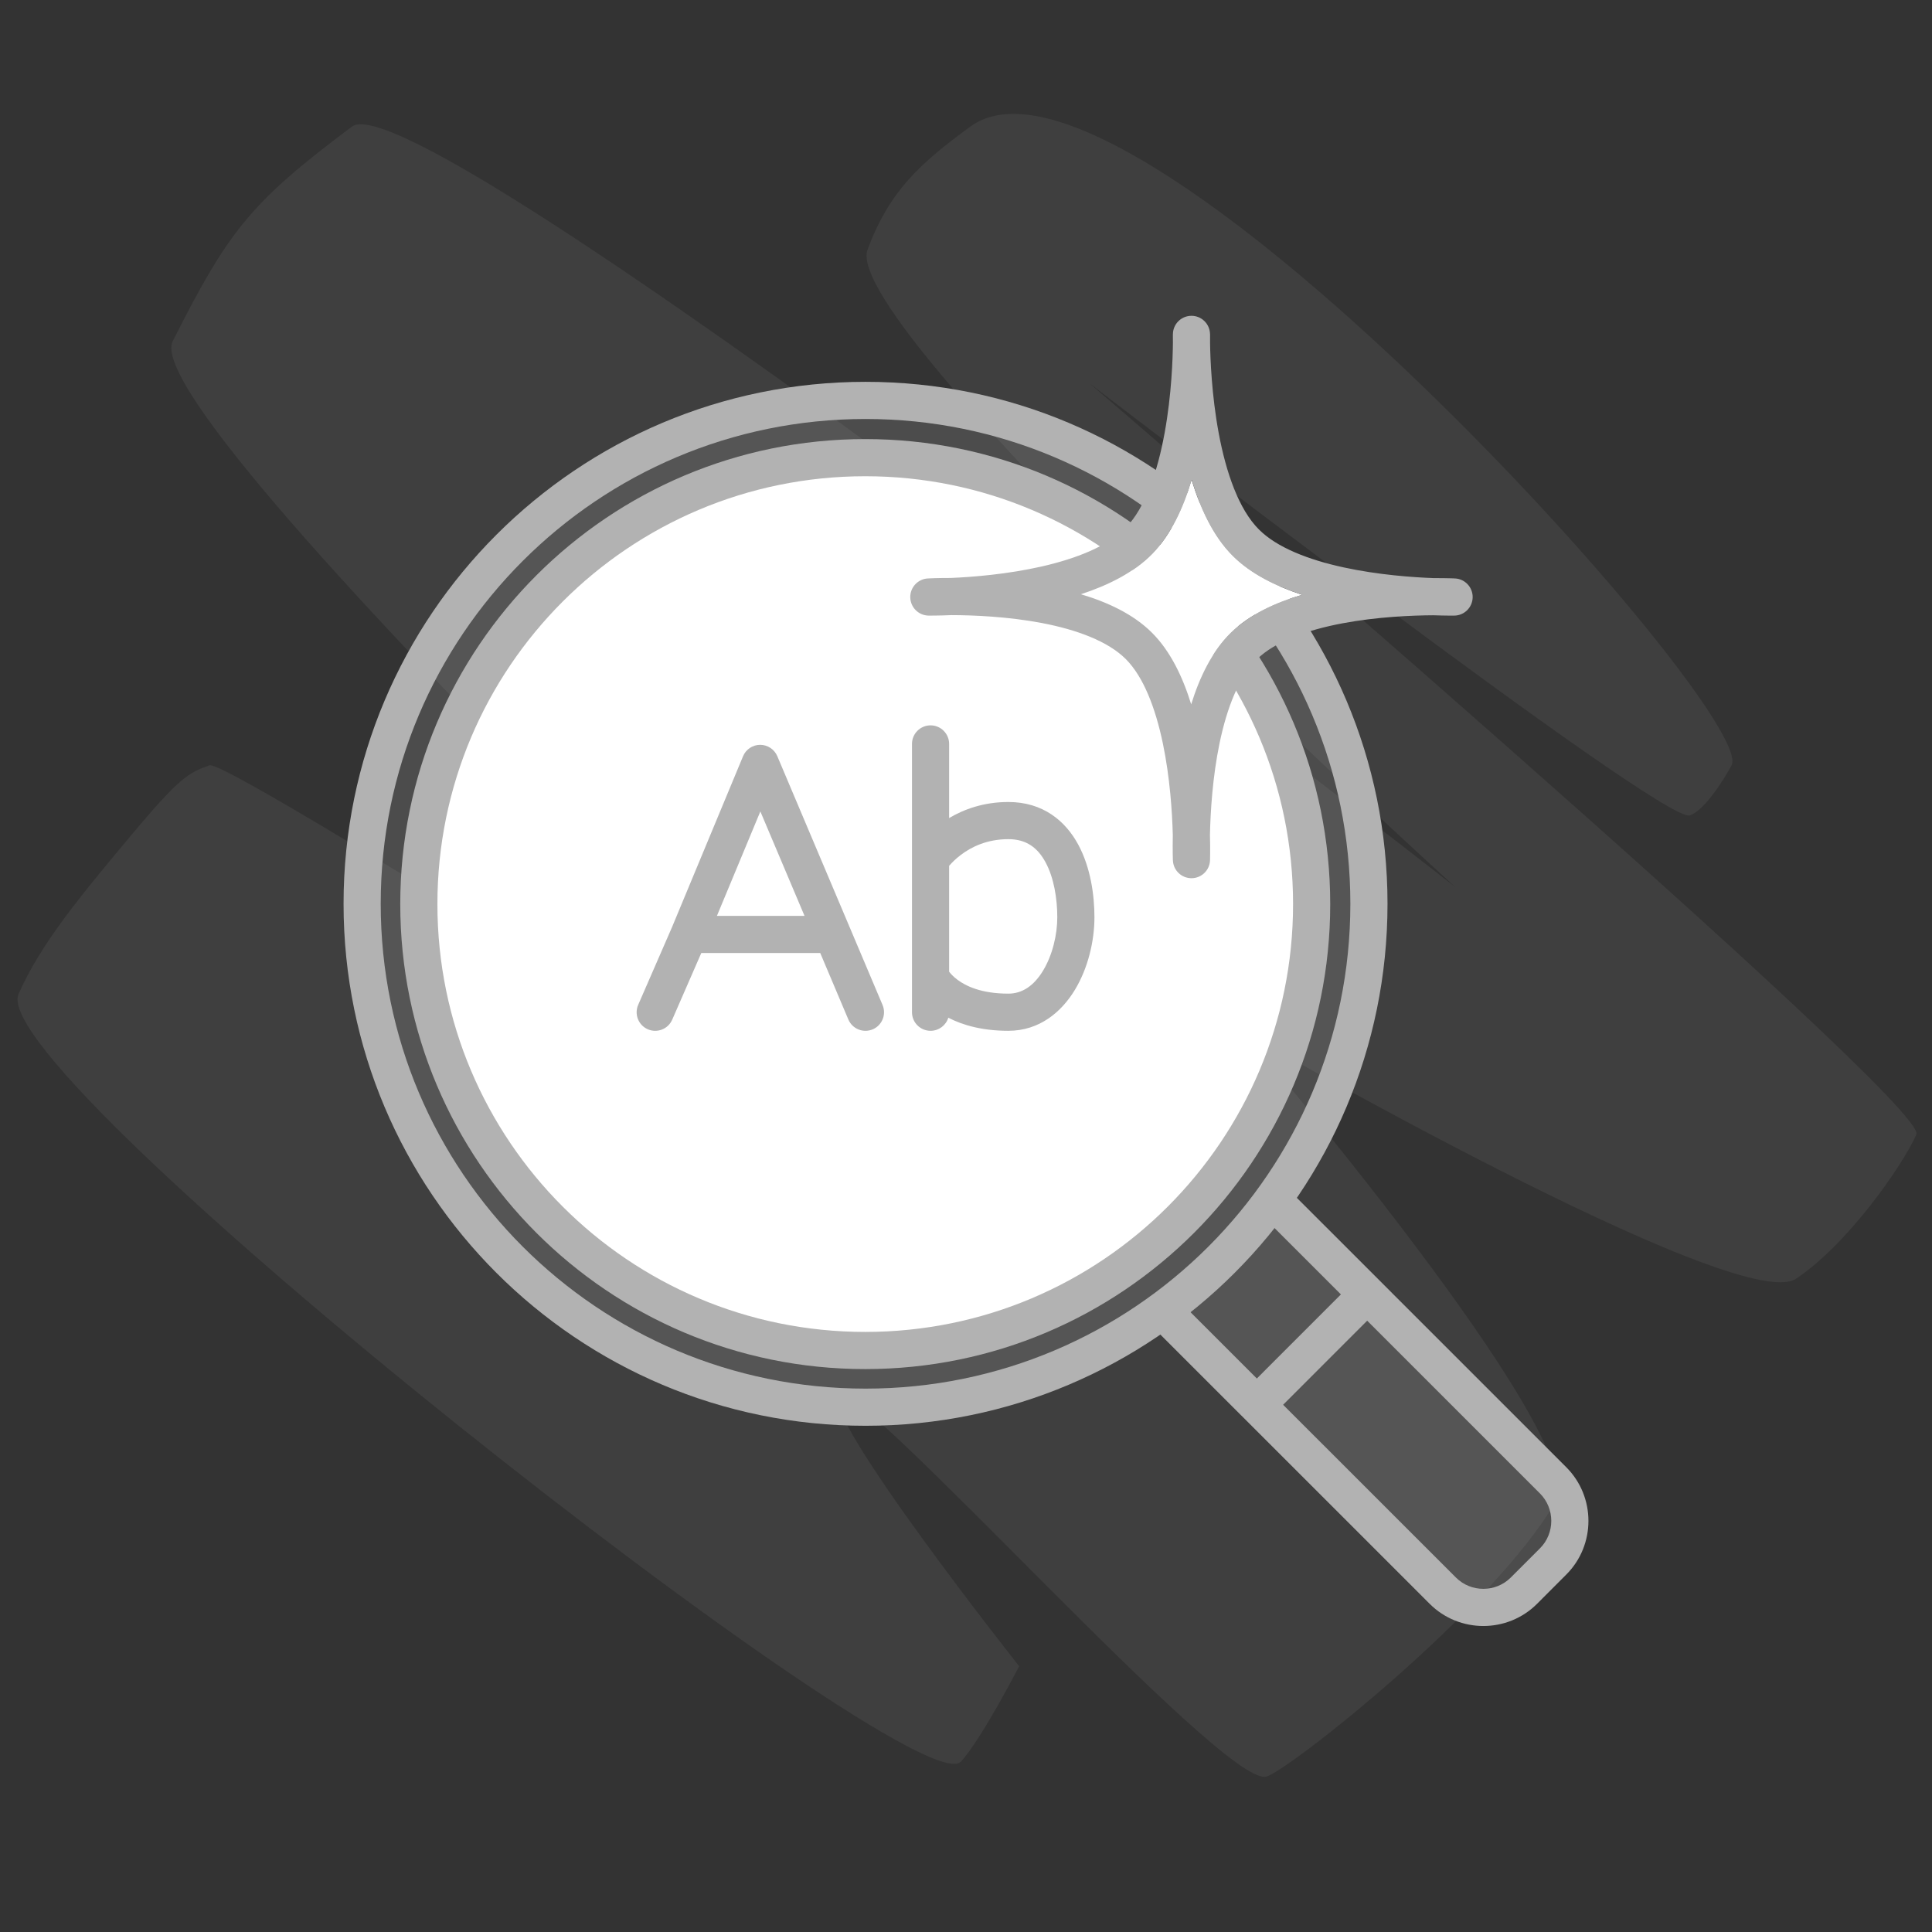 <svg width="52" height="52" viewBox="0 0 52 52" fill="none" xmlns="http://www.w3.org/2000/svg">
<rect x="0" y="0" width="52" height="52" fill="#333333" stroke="none"/>
<path opacity="0.1" d="M26.117 3.407C30.341 0.313 47.343 19.226 46.606 20.598C46.406 20.969 45.88 21.817 45.48 21.947C44.75 22.182 29.315 10.309 29.315 10.309C29.315 10.309 51.945 29.713 51.58 30.535C51.215 31.358 49.74 33.486 48.337 34.419C46.801 35.44 33.468 27.769 33.468 27.769C33.468 27.769 42.85 38.728 41.873 40.411C40.182 43.327 34.641 47.685 34.078 47.819C32.904 48.098 23.026 36.962 22.556 37.526C22.085 38.09 27.431 44.847 27.431 44.847C27.431 44.847 26.431 46.789 25.865 47.413C24.684 48.713 -0.467 28.965 0.499 26.756C1.09 25.404 2.172 24.108 3.498 22.52C4.823 20.933 5.073 20.795 5.641 20.598C6.209 20.401 28.005 34.31 28.005 34.31C28.005 34.31 3.529 11.409 4.649 9.184C6.165 6.173 6.776 5.429 9.473 3.407C11.296 2.04 39.166 23.873 39.166 23.873C39.166 23.873 22.573 8.804 23.35 6.72C23.939 5.14 24.757 4.403 26.117 3.407Z" fill="#B2B2B2"/>
<path d="M34.352 32.395L41.803 39.844C42.403 40.444 42.403 41.426 41.803 42.027L41.016 42.813C40.416 43.414 39.433 43.414 38.833 42.813L31.334 35.315" fill="#B2B2B2" fill-opacity="0.2"/>
<path fill-rule="evenodd" clip-rule="evenodd" d="M33.999 32.041C34.194 31.846 34.511 31.846 34.706 32.041L42.156 39.49C42.952 40.286 42.952 41.585 42.156 42.38C42.156 42.38 42.156 42.38 42.156 42.38L41.37 43.167C40.574 43.963 39.275 43.963 38.48 43.167C38.48 43.167 38.48 43.167 38.48 43.167L30.98 35.669C30.785 35.474 30.785 35.157 30.98 34.962C31.175 34.766 31.492 34.766 31.687 34.962L39.187 42.46C39.592 42.865 40.257 42.865 40.662 42.46L41.449 41.673C41.854 41.268 41.854 40.603 41.449 40.197C41.449 40.197 41.449 40.198 41.449 40.197L33.999 32.748C33.803 32.553 33.803 32.236 33.999 32.041Z" fill="#B2B2B2"/>
<path d="M23.296 37.875C30.779 37.875 36.845 31.809 36.845 24.326C36.845 16.843 30.779 10.777 23.296 10.777C15.813 10.777 9.747 16.843 9.747 24.326C9.747 31.809 15.813 37.875 23.296 37.875Z" fill="#B2B2B2" fill-opacity="0.2"/>
<path fill-rule="evenodd" clip-rule="evenodd" d="M23.296 11.277C16.089 11.277 10.247 17.119 10.247 24.326C10.247 31.533 16.089 37.375 23.296 37.375C30.503 37.375 36.345 31.533 36.345 24.326C36.345 17.119 30.503 11.277 23.296 11.277ZM9.247 24.326C9.247 16.567 15.537 10.277 23.296 10.277C31.055 10.277 37.345 16.567 37.345 24.326C37.345 32.085 31.055 38.375 23.296 38.375C15.537 38.375 9.247 32.085 9.247 24.326Z" fill="#B2B2B2"/>
<path d="M23.288 36.349C29.924 36.349 35.303 30.969 35.303 24.334C35.303 17.698 29.924 12.318 23.288 12.318C16.652 12.318 11.273 17.698 11.273 24.334C11.273 30.969 16.652 36.349 23.288 36.349Z" fill="white"/>
<path fill-rule="evenodd" clip-rule="evenodd" d="M23.288 12.818C16.928 12.818 11.773 17.974 11.773 24.334C11.773 30.693 16.928 35.849 23.288 35.849C29.648 35.849 34.803 30.693 34.803 24.334C34.803 17.974 29.648 12.818 23.288 12.818ZM10.773 24.334C10.773 17.422 16.376 11.818 23.288 11.818C30.2 11.818 35.803 17.422 35.803 24.334C35.803 31.246 30.2 36.849 23.288 36.849C16.376 36.849 10.773 31.246 10.773 24.334Z" fill="#B2B2B2"/>
<path fill-rule="evenodd" clip-rule="evenodd" d="M35.05 16.01C34.33 16.22 33.63 16.54 33.13 17.03C32.62 17.53 32.29 18.23 32.06 18.96C31.84 18.23 31.51 17.53 31.01 17.03C30.51 16.53 29.81 16.21 29.09 15.99C29.81 15.76 30.51 15.42 31.01 14.91C31.52 14.39 31.85 13.66 32.07 12.91C32.31 13.68 32.65 14.43 33.18 14.96C33.67 15.45 34.35 15.78 35.05 16.01Z" fill="white"/>
<path fill-rule="evenodd" clip-rule="evenodd" d="M31.569 23.158L32.069 23.137L32.568 23.154C32.559 23.422 32.34 23.636 32.071 23.637C31.802 23.638 31.58 23.427 31.569 23.158ZM31.566 22.474C31.562 22.68 31.563 22.847 31.564 22.965C31.565 23.025 31.566 23.072 31.567 23.105L31.568 23.143L31.569 23.153L31.569 23.156L31.569 23.158L32.069 23.137L32.568 23.154L32.568 23.149L32.569 23.139L32.569 23.101C32.57 23.069 32.571 23.021 32.571 22.961C32.572 22.844 32.572 22.676 32.566 22.471C32.579 21.862 32.634 20.922 32.825 20.001C33.022 19.054 33.346 18.219 33.832 17.743C34.322 17.265 35.178 16.956 36.136 16.776C37.068 16.601 38.004 16.563 38.577 16.56C38.749 16.566 38.888 16.568 38.986 16.569C39.036 16.569 39.075 16.569 39.102 16.569L39.133 16.569L39.142 16.569H39.145H39.146C39.415 16.564 39.633 16.346 39.637 16.076C39.641 15.807 39.431 15.582 39.161 15.569H39.16L39.158 15.569L39.149 15.569L39.118 15.567C39.09 15.566 39.051 15.565 39.002 15.564C38.904 15.562 38.764 15.559 38.592 15.56C38.022 15.539 37.094 15.473 36.171 15.273C35.223 15.068 34.371 14.739 33.885 14.252C33.341 13.709 32.999 12.716 32.802 11.66C32.611 10.633 32.575 9.654 32.569 9.226C32.57 9.153 32.569 9.096 32.569 9.055L32.569 9.008L32.569 8.995L32.568 8.991V8.99C32.562 8.718 32.34 8.499 32.068 8.5C31.795 8.501 31.573 8.719 31.569 8.991L31.569 8.993V8.997L31.568 9.01L31.568 9.057C31.568 9.097 31.568 9.155 31.569 9.228C31.565 9.652 31.533 10.621 31.349 11.636C31.16 12.682 30.828 13.665 30.297 14.208C29.816 14.699 28.973 15.035 28.028 15.249C27.108 15.457 26.177 15.531 25.59 15.556C25.404 15.556 25.252 15.559 25.146 15.562C25.091 15.564 25.049 15.566 25.019 15.567L24.985 15.569L24.976 15.569L24.973 15.569H24.971C24.703 15.585 24.494 15.81 24.5 16.079C24.506 16.349 24.724 16.565 24.993 16.569H24.997L25.006 16.569L25.041 16.569C25.07 16.569 25.113 16.569 25.167 16.568C25.273 16.567 25.425 16.564 25.611 16.556C26.195 16.557 27.122 16.594 28.039 16.768C28.981 16.948 29.819 17.258 30.301 17.739C30.777 18.216 31.098 19.053 31.297 20.002C31.49 20.924 31.55 21.865 31.566 22.474ZM32.061 18.957C32.286 18.231 32.622 17.528 33.133 17.028C33.634 16.538 34.331 16.219 35.049 16.008C34.346 15.779 33.666 15.448 33.178 14.959C32.651 14.433 32.306 13.682 32.075 12.913C31.851 13.661 31.517 14.39 31.012 14.907C30.514 15.415 29.814 15.758 29.092 15.994C29.81 16.207 30.507 16.531 31.008 17.032C31.507 17.531 31.838 18.233 32.061 18.957Z" fill="#B2B2B2"/>
<path fill-rule="evenodd" clip-rule="evenodd" d="M37.198 35.146L34.116 38.229L33.409 37.522L36.491 34.439L37.198 35.146Z" fill="#B2B2B2"/>
<path fill-rule="evenodd" clip-rule="evenodd" d="M25.046 19.523C25.322 19.523 25.546 19.747 25.546 20.023V22.018C25.944 21.782 26.475 21.586 27.141 21.586C28.07 21.586 28.676 22.094 29.021 22.733C29.352 23.345 29.457 24.088 29.457 24.689C29.457 25.323 29.287 26.053 28.931 26.642C28.571 27.236 27.978 27.744 27.141 27.744C26.444 27.744 25.916 27.595 25.524 27.392C25.461 27.596 25.271 27.744 25.046 27.744C24.77 27.744 24.546 27.52 24.546 27.244V20.023C24.546 19.747 24.77 19.523 25.046 19.523ZM25.546 26.153V23.304C25.547 23.302 25.549 23.3 25.551 23.298C25.618 23.221 25.722 23.115 25.862 23.009C26.142 22.797 26.562 22.586 27.141 22.586C27.631 22.586 27.933 22.824 28.141 23.209C28.364 23.62 28.457 24.179 28.457 24.689C28.457 25.166 28.324 25.713 28.075 26.124C27.83 26.53 27.515 26.744 27.141 26.744C26.413 26.744 25.995 26.539 25.77 26.37C25.66 26.288 25.588 26.209 25.546 26.153Z" fill="#B2B2B2"/>
<path fill-rule="evenodd" clip-rule="evenodd" d="M20.459 20.047C20.66 20.047 20.842 20.167 20.921 20.352L23.754 27.049C23.862 27.304 23.743 27.597 23.489 27.705C23.234 27.812 22.941 27.694 22.833 27.439L22.077 25.651H18.875L18.093 27.444C17.983 27.697 17.689 27.813 17.435 27.703C17.182 27.592 17.067 27.298 17.177 27.045L18.087 24.956L19.999 20.355C20.076 20.169 20.257 20.048 20.459 20.047ZM19.296 24.651H21.654L20.465 21.84L19.296 24.651Z" fill="#B2B2B2"/>
</svg>
